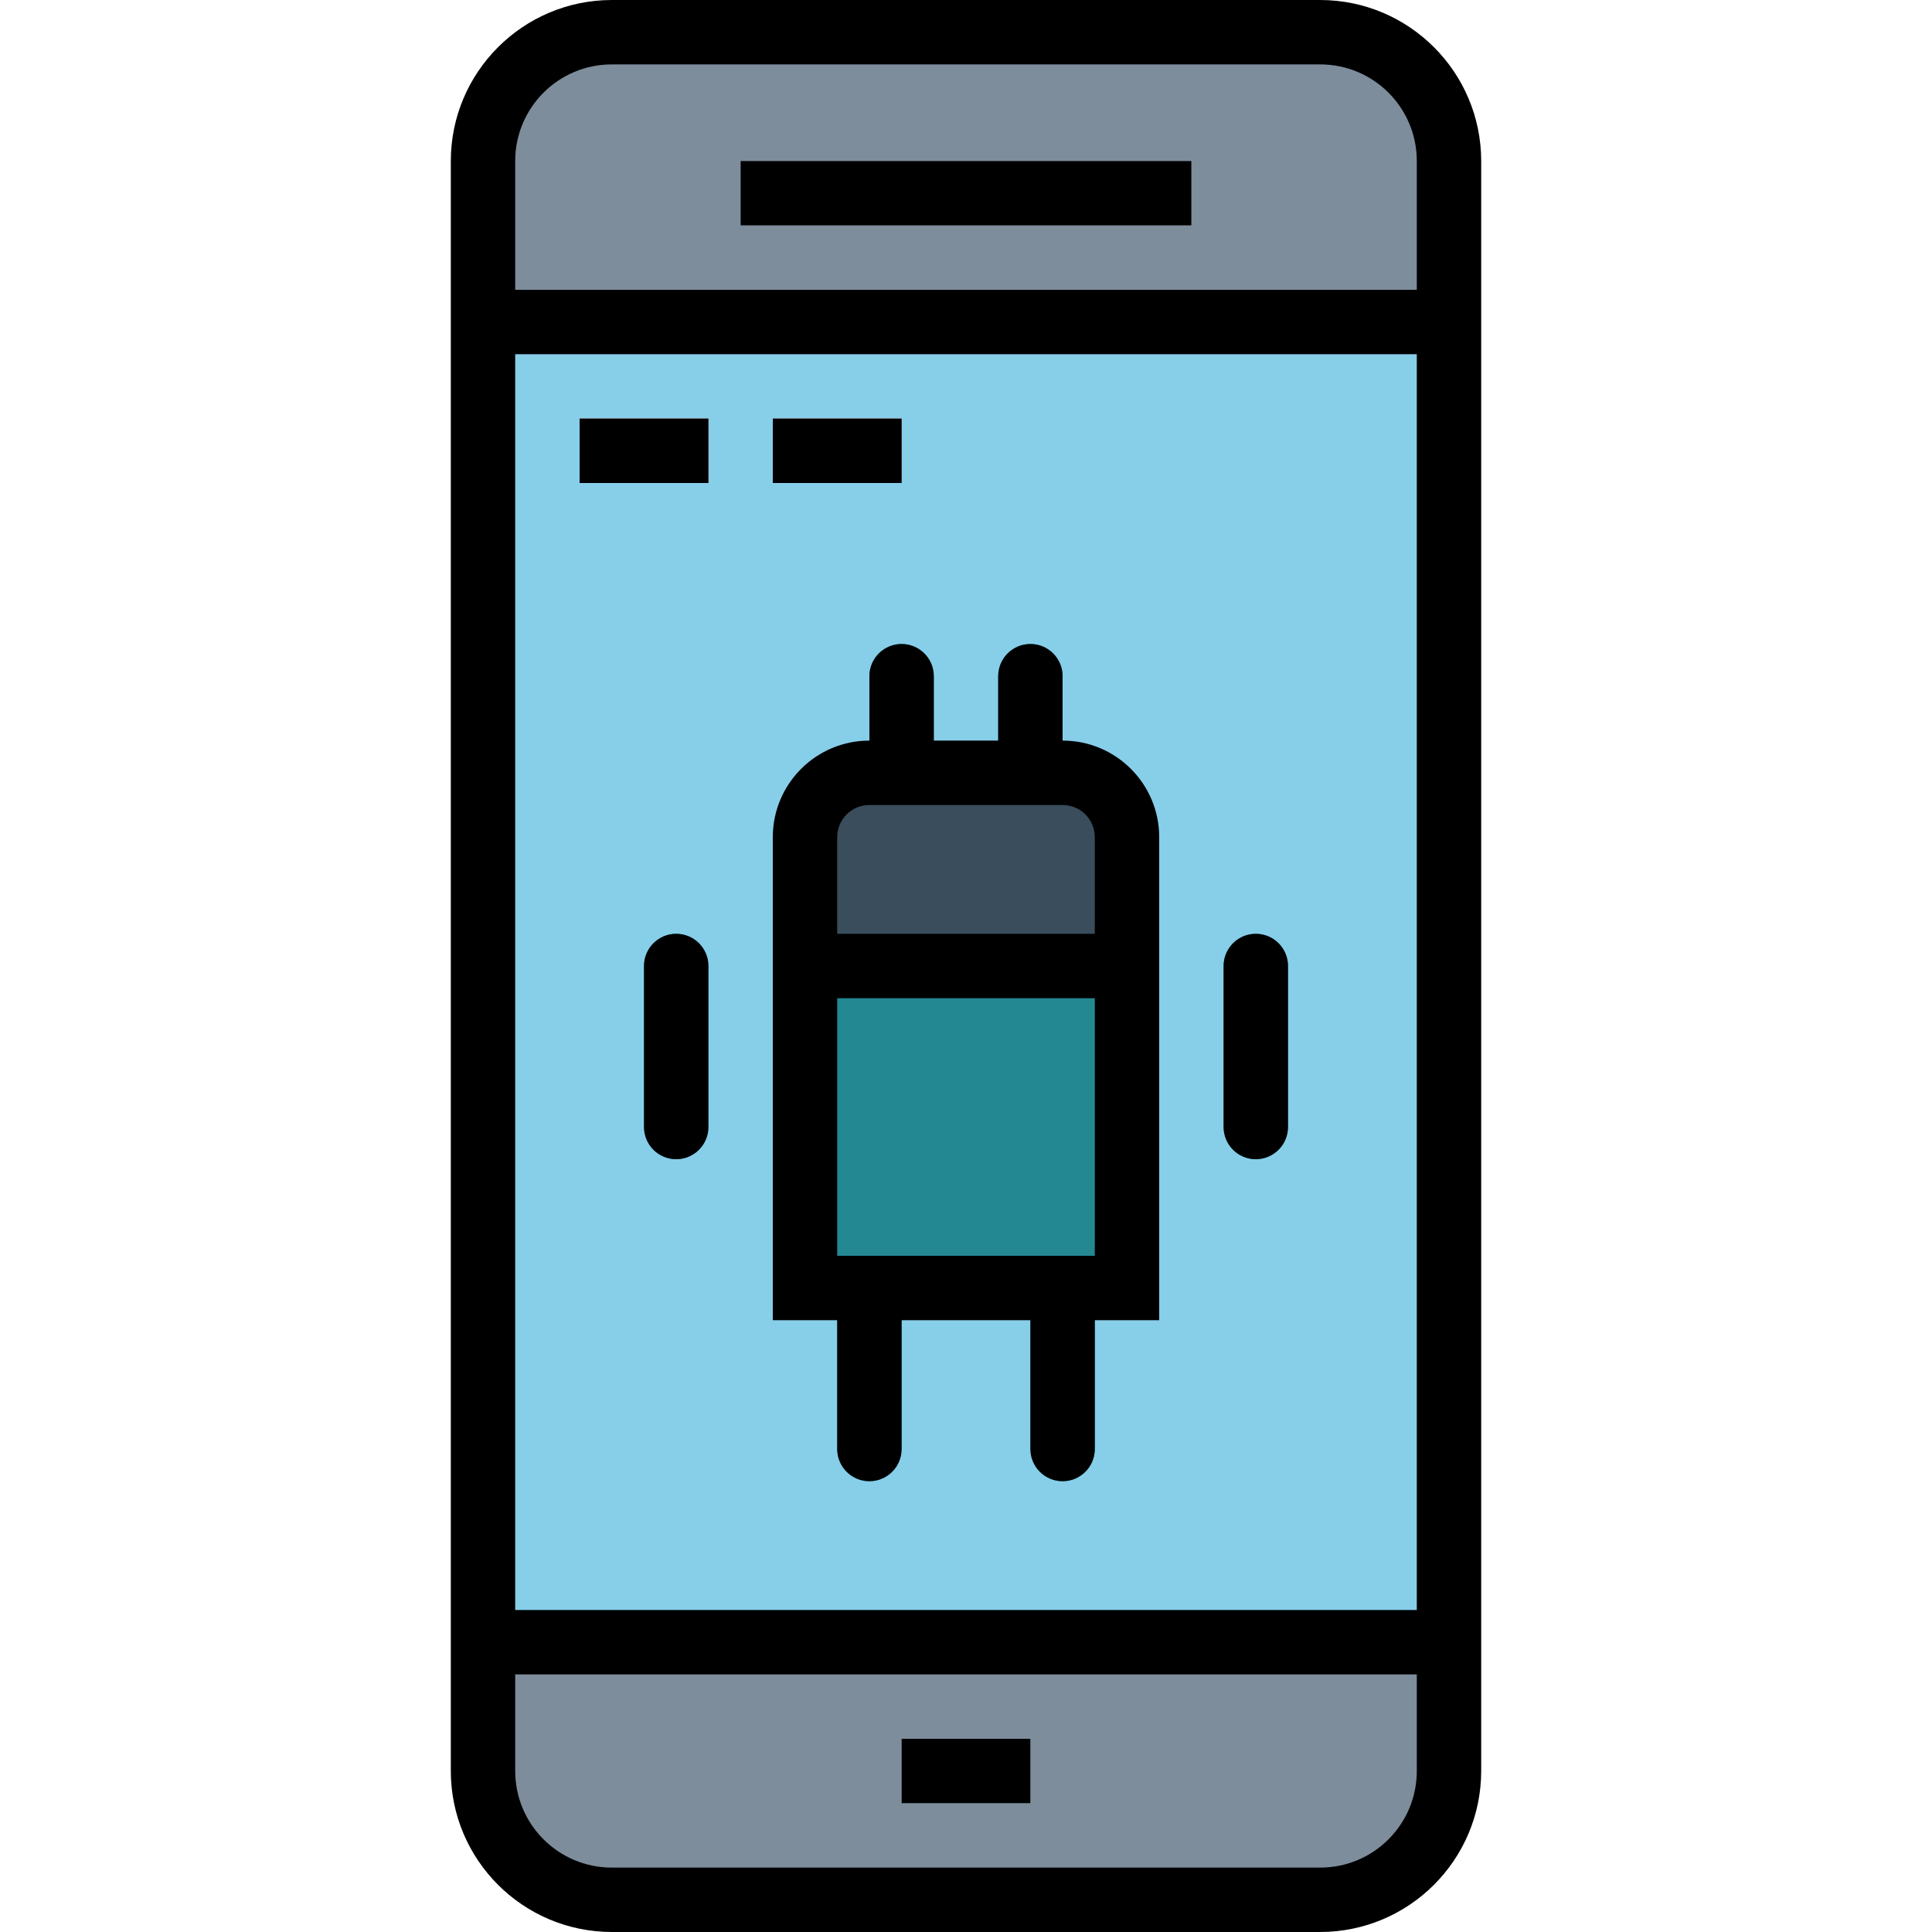 <?xml version="1.0" encoding="iso-8859-1"?>
<!-- Generator: Adobe Illustrator 19.0.0, SVG Export Plug-In . SVG Version: 6.00 Build 0)  -->
<svg version="1.1" id="Capa_1" xmlns="http://www.w3.org/2000/svg" xmlns:xlink="http://www.w3.org/1999/xlink" x="0px" y="0px"
	 viewBox="0 0 480 480" style="enable-background:new 0 0 480 480;" xml:space="preserve">
<path style="fill:#7D8D9C;" d="M152,8h176c17.673,0,32,14.327,32,32v400c0,17.673-14.327,32-32,32H152c-17.673,0-32-14.327-32-32V40
	C120,22.327,134.327,8,152,8z"/>
<path style="fill:#87CEE9;" d="M120,80h240v328H120V80z"/>
<g>
	<path style="fill:#AABECE;" d="M184,40h112v16H184V40z"/>
	<path style="fill:#AABECE;" d="M224,432h32v16h-32V432z"/>
</g>
<g>
	<path style="fill:#E9686A;" d="M144,104h32v16h-32V104z"/>
	<path style="fill:#E9686A;" d="M192,104h32v16h-32V104z"/>
</g>
<g>
	<path style="fill:#238892;" d="M200,240h80v80h-80V240z"/>
	<path style="fill:#238892;" d="M168,288c-4.418,0-8-3.582-8-8v-40c0-4.418,3.582-8,8-8s8,3.582,8,8v40
		C176,284.418,172.418,288,168,288z"/>
	<path style="fill:#238892;" d="M312,288c-4.418,0-8-3.582-8-8v-40c0-4.418,3.582-8,8-8s8,3.582,8,8v40
		C320,284.418,316.418,288,312,288z"/>
	<path style="fill:#238892;" d="M216,368c-4.418,0-8-3.582-8-8v-40c0-4.418,3.582-8,8-8s8,3.582,8,8v40
		C224,364.418,220.418,368,216,368z"/>
	<path style="fill:#238892;" d="M264,368c-4.418,0-8-3.582-8-8v-40c0-4.418,3.582-8,8-8s8,3.582,8,8v40
		C272,364.418,268.418,368,264,368z"/>
	<path style="fill:#238892;" d="M224,200c-4.418,0-8-3.582-8-8v-24c0-4.418,3.582-8,8-8s8,3.582,8,8v24
		C232,196.418,228.418,200,224,200z"/>
	<path style="fill:#238892;" d="M256,200c-4.418,0-8-3.582-8-8v-24c0-4.418,3.582-8,8-8s8,3.582,8,8v24
		C264,196.418,260.418,200,256,200z"/>
</g>
<path style="fill:#394D5C;" d="M216,192h48c8.837,0,16,7.163,16,16v32l0,0h-80l0,0v-32C200,199.163,207.163,192,216,192z"/>
<path d="M368,40c-0.026-22.08-17.92-39.974-40-40H152c-22.08,0.026-39.974,17.92-40,40v400c0.026,22.08,17.92,39.974,40,40h176
	c22.08-0.026,39.974-17.92,40-40V40z M352,400H128V88h224V400z M128,40c0-13.255,10.745-24,24-24h176c13.255,0,24,10.745,24,24v32
	H128V40z M328,464H152c-13.255,0-24-10.745-24-24v-24h224v24C352,453.255,341.255,464,328,464z"/>
<path d="M184,40h112v16H184V40z"/>
<path d="M224,432h32v16h-32V432z"/>
<path d="M144,104h32v16h-32V104z"/>
<path d="M192,104h32v16h-32V104z"/>
<path d="M168,232c-4.418,0-8,3.582-8,8v40c0,4.418,3.582,8,8,8s8-3.582,8-8v-40C176,235.582,172.418,232,168,232z"/>
<path d="M312,288c4.418,0,8-3.582,8-8v-40c0-4.418-3.582-8-8-8s-8,3.582-8,8v40C304,284.418,307.582,288,312,288z"/>
<path d="M208,360c0,4.418,3.582,8,8,8s8-3.582,8-8v-32h32v32c0,4.418,3.582,8,8,8s8-3.582,8-8v-32h16V208c0-13.255-10.745-24-24-24
	v-16c0-4.418-3.582-8-8-8s-8,3.582-8,8v16h-16v-16c0-4.418-3.582-8-8-8s-8,3.582-8,8v16c-13.255,0-24,10.745-24,24v120h16V360z
	 M208,208c0-4.418,3.582-8,8-8h48c4.418,0,8,3.582,8,8v24h-64V208z M272,248v64h-64v-64H272z"/>
<g>
</g>
<g>
</g>
<g>
</g>
<g>
</g>
<g>
</g>
<g>
</g>
<g>
</g>
<g>
</g>
<g>
</g>
<g>
</g>
<g>
</g>
<g>
</g>
<g>
</g>
<g>
</g>
<g>
</g>
</svg>
